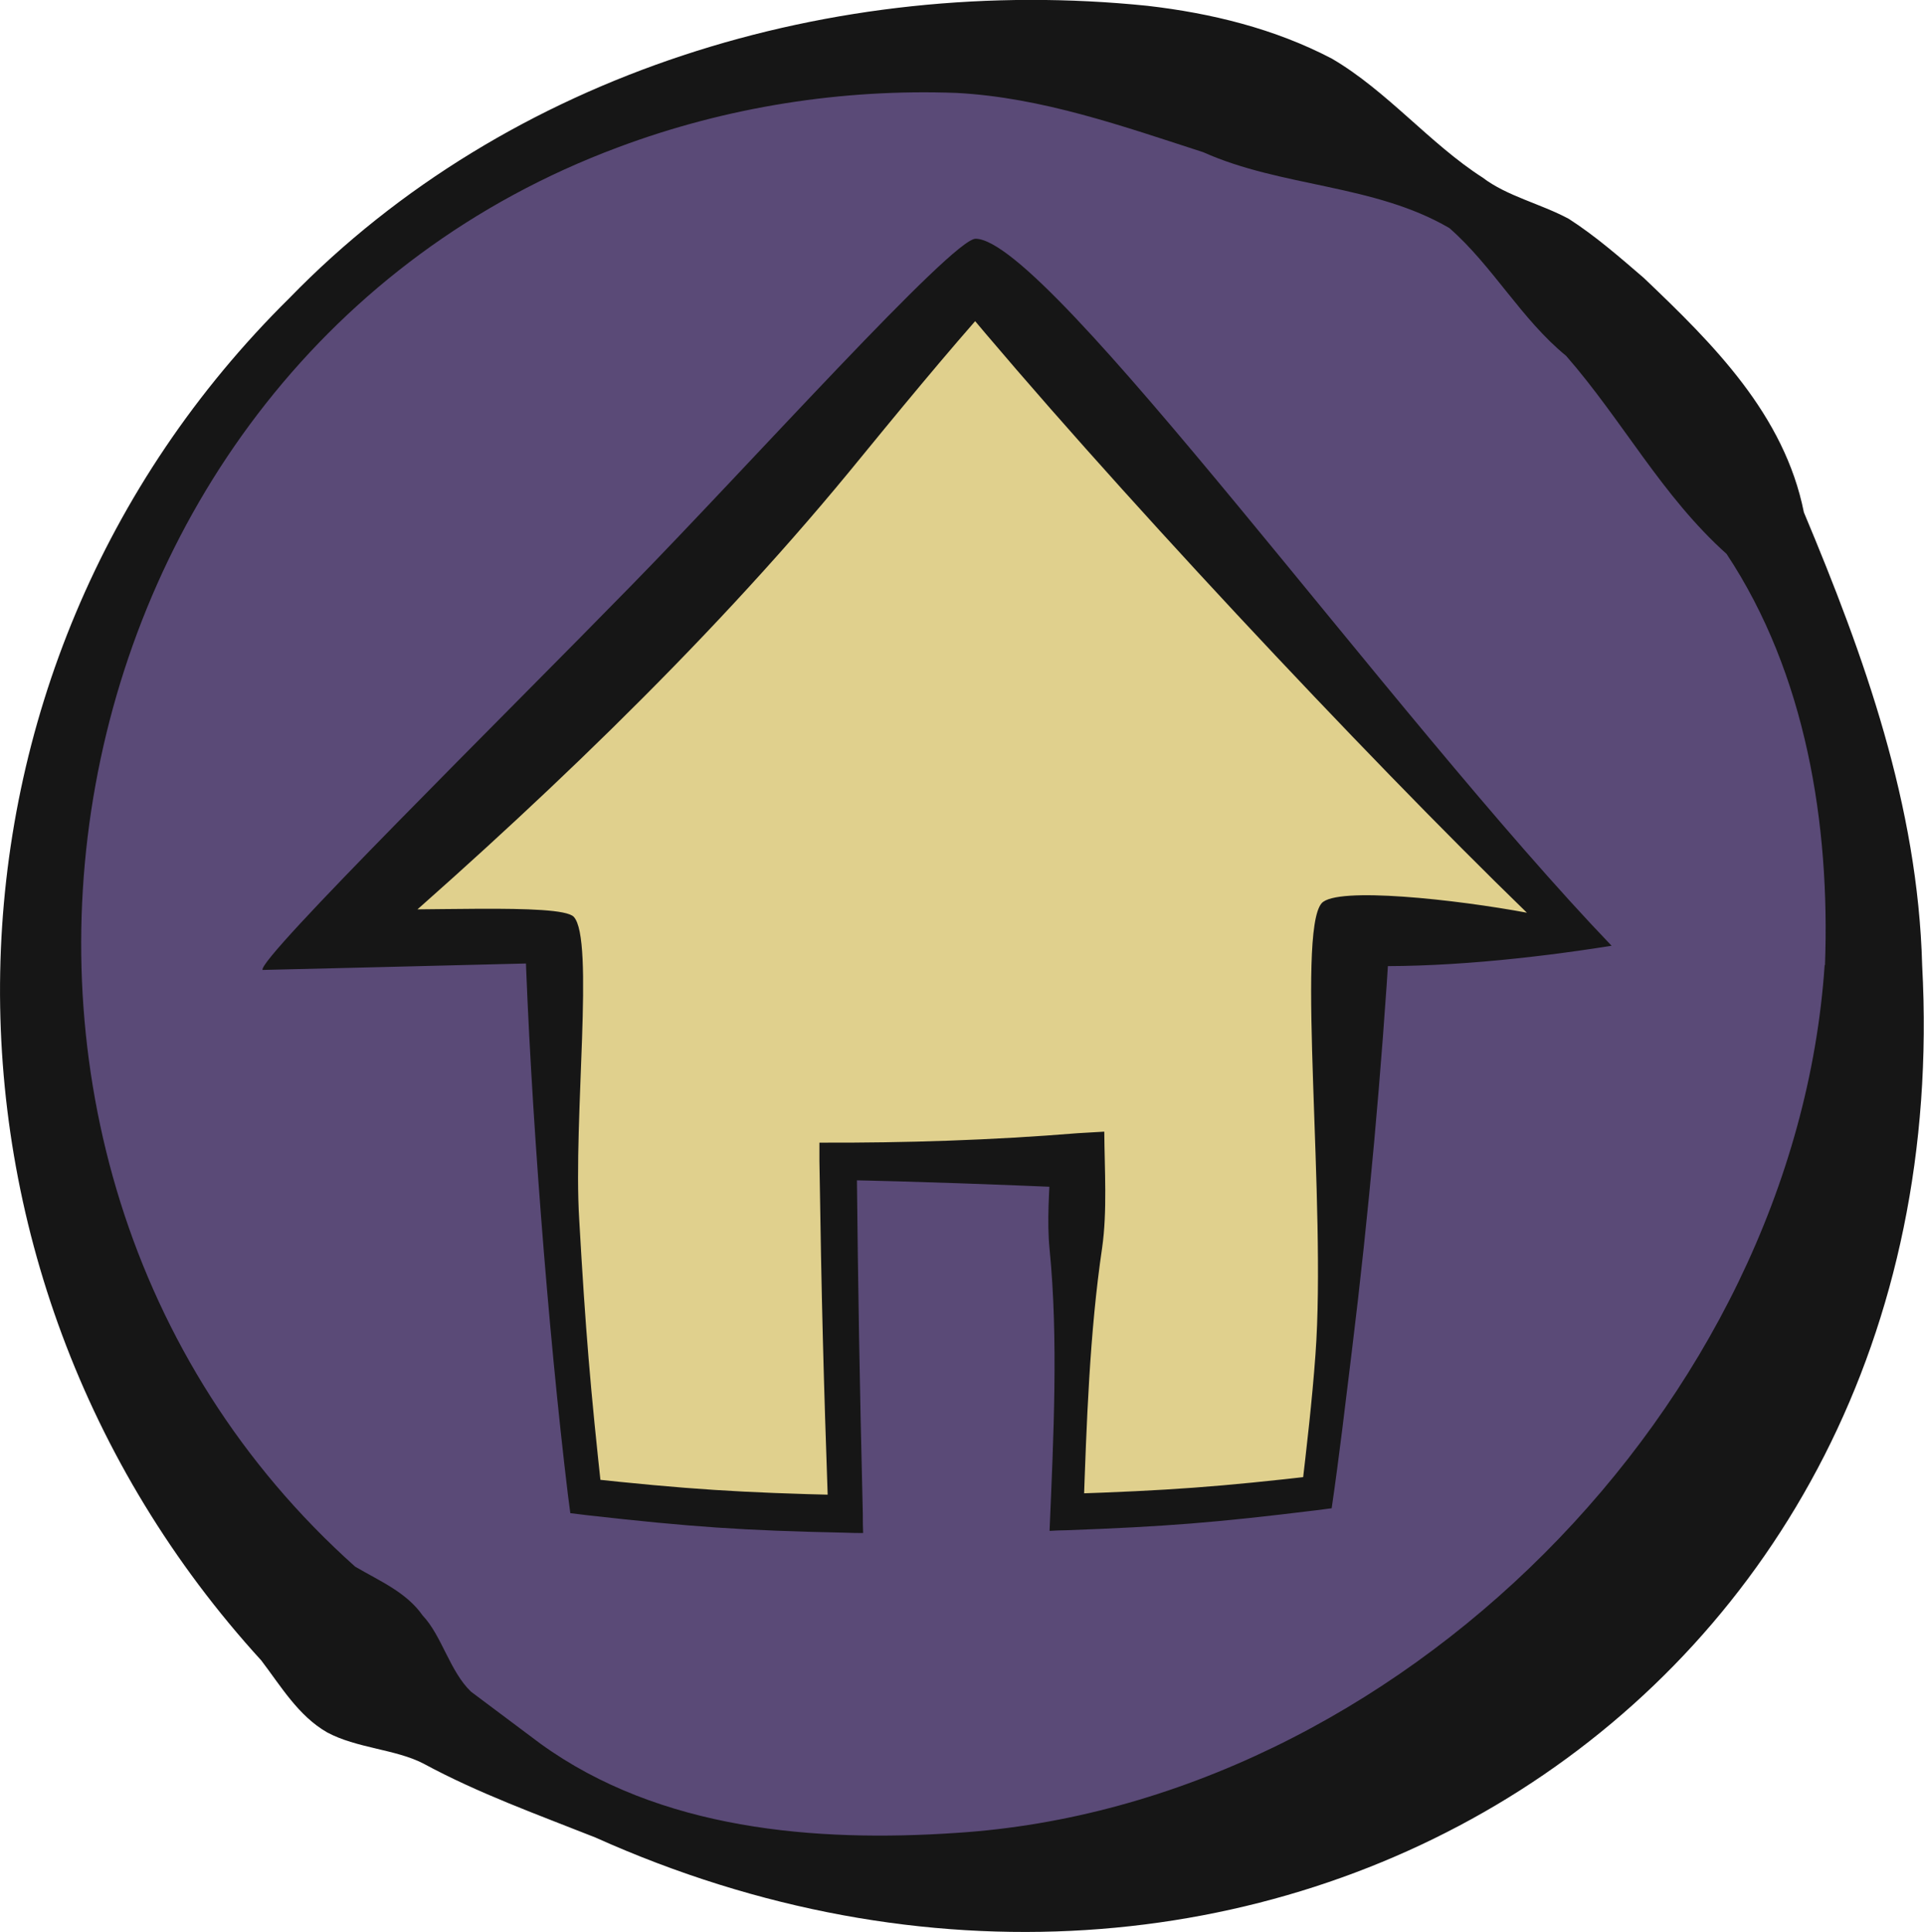 <?xml version="1.0" encoding="UTF-8"?><svg id="EXPORT" xmlns="http://www.w3.org/2000/svg" width="62.95" height="63.2" viewBox="0 0 62.95 63.2"><circle cx="31.3" cy="31.58" r="30" fill="#5a4a77" stroke-width="0"/><path d="M62.89,31.58c1.31,24.25-21.9,38.19-43.41,28.53-1.89-.75-3.82-1.44-5.63-2.42-.91-.47-2.19-.5-3.15-1.02-.94-.54-1.51-1.51-2.15-2.35C-3.13,41.53-2.86,21.92,9.47,9.75,16.63,2.38,27.28-.86,37.54.19c2.09.24,4.17.75,6.04,1.73,1.81,1.06,3.2,2.78,4.93,3.89.8.61,1.89.85,2.82,1.35.87.56,1.66,1.25,2.45,1.93,2.27,2.16,4.6,4.47,5.24,7.67,1.98,4.72,3.73,9.59,3.87,14.82h0ZM59.71,31.58c.17-4.61-.62-9.54-3.22-13.46-2.12-1.9-3.39-4.35-5.25-6.48-1.46-1.19-2.41-2.95-3.82-4.18-2.47-1.44-5.48-1.33-8.05-2.48-2.63-.85-5.27-1.79-8.07-1.94-3.74-.14-7.53.45-11.08,1.78C1.12,11.94-3.4,37.83,11.62,51.25c.82.48,1.68.84,2.21,1.6.62.65.89,1.83,1.58,2.49,0,0,2.27,1.7,2.27,1.7,3.91,2.83,9.01,3.23,13.61,2.92,14.41-.92,27.44-14.01,28.41-28.4h0Z" fill="#161616" stroke-width="0"/><path d="M51.34,30.4c-6.75-6.77-13.34-13.88-19.43-21.25-6.59,7.47-13.66,14.69-20.9,21.53,2.78.02,4.18.03,6.96.03.07,7.29.31,10.94,1.17,18.23,3.41.37,5.11.49,8.52.56-.14-4.61-.19-6.92-.25-11.53,3.13.04,4.7.03,7.83-.02-.09,4.6-.16,6.9-.35,11.5,3.28-.12,4.93-.24,8.21-.63.95-7.32,1.2-10.98,1.27-18.3,2.79-.04,4.18-.07,6.96-.12Z" fill="#e0d08d" stroke-width="0"/><path d="M49.96,29.86c-5.33-5.17-13.79-14.2-18.67-20.09.49.01.74.02,1.23.04-1.58,1.77-3.17,3.71-4.75,5.64-4.77,5.79-10.57,11.26-15.99,15.94-.32-.67-.48-1-.79-1.66,2.59.11,7.33-.2,7.78.26.69.72-.02,6.6.18,9.89.21,3.66.36,5.49.76,9.14-.26-.27-.39-.4-.64-.67,3.43.37,5.14.48,8.57.56-.22.24-.32.36-.54.59-.16-4.61-.22-6.91-.29-11.52,0-.24,0-.36,0-.6,2.82.01,5.64-.08,8.46-.31.34-.02.51-.03.86-.05.01,1.25.1,2.61-.07,3.8-.41,2.77-.51,5.74-.61,8.62-.2-.23-.31-.34-.51-.57,3.3-.11,4.95-.23,8.25-.61-.25.26-.37.38-.62.64.18-1.53.36-3.07.47-4.59.36-4.9-.63-13.79.2-14.76.48-.56,4.43-.12,6.73.31h0ZM52.72,30.94c-2.64.42-5.7.74-8.35.65.44-.43.66-.64,1.11-1.07-.28,4.55-.69,9.13-1.25,13.68-.21,1.71-.41,3.43-.66,5.14-.21.03-.32.04-.54.07-3.26.4-4.89.53-8.16.65-.21,0-.32.01-.53.02.13-3.08.29-6.29,0-9.22-.09-.91-.01-1.92.04-2.88.35.35.52.53.87.88-2.6-.11-5.2-.21-7.81-.26.24-.24.36-.36.59-.6.05,4.61.09,6.92.2,11.54,0,.24,0,.36.01.61-.22,0-.33,0-.55-.01-3.39-.07-5.08-.19-8.46-.57-.23-.03-.34-.04-.57-.07-.03-.24-.05-.37-.08-.61-.65-5.37-1.23-12.89-1.4-18.17.32.31.48.46.81.78-3.09.08-9.4.23-9.4.23-.16-.36,7.89-8.3,12.07-12.58,3.82-3.9,10.5-11.34,11.26-11.34,2.39.02,13.65,15.67,20.81,23.13h0Z" fill="#161616" stroke-width="0"/></svg>